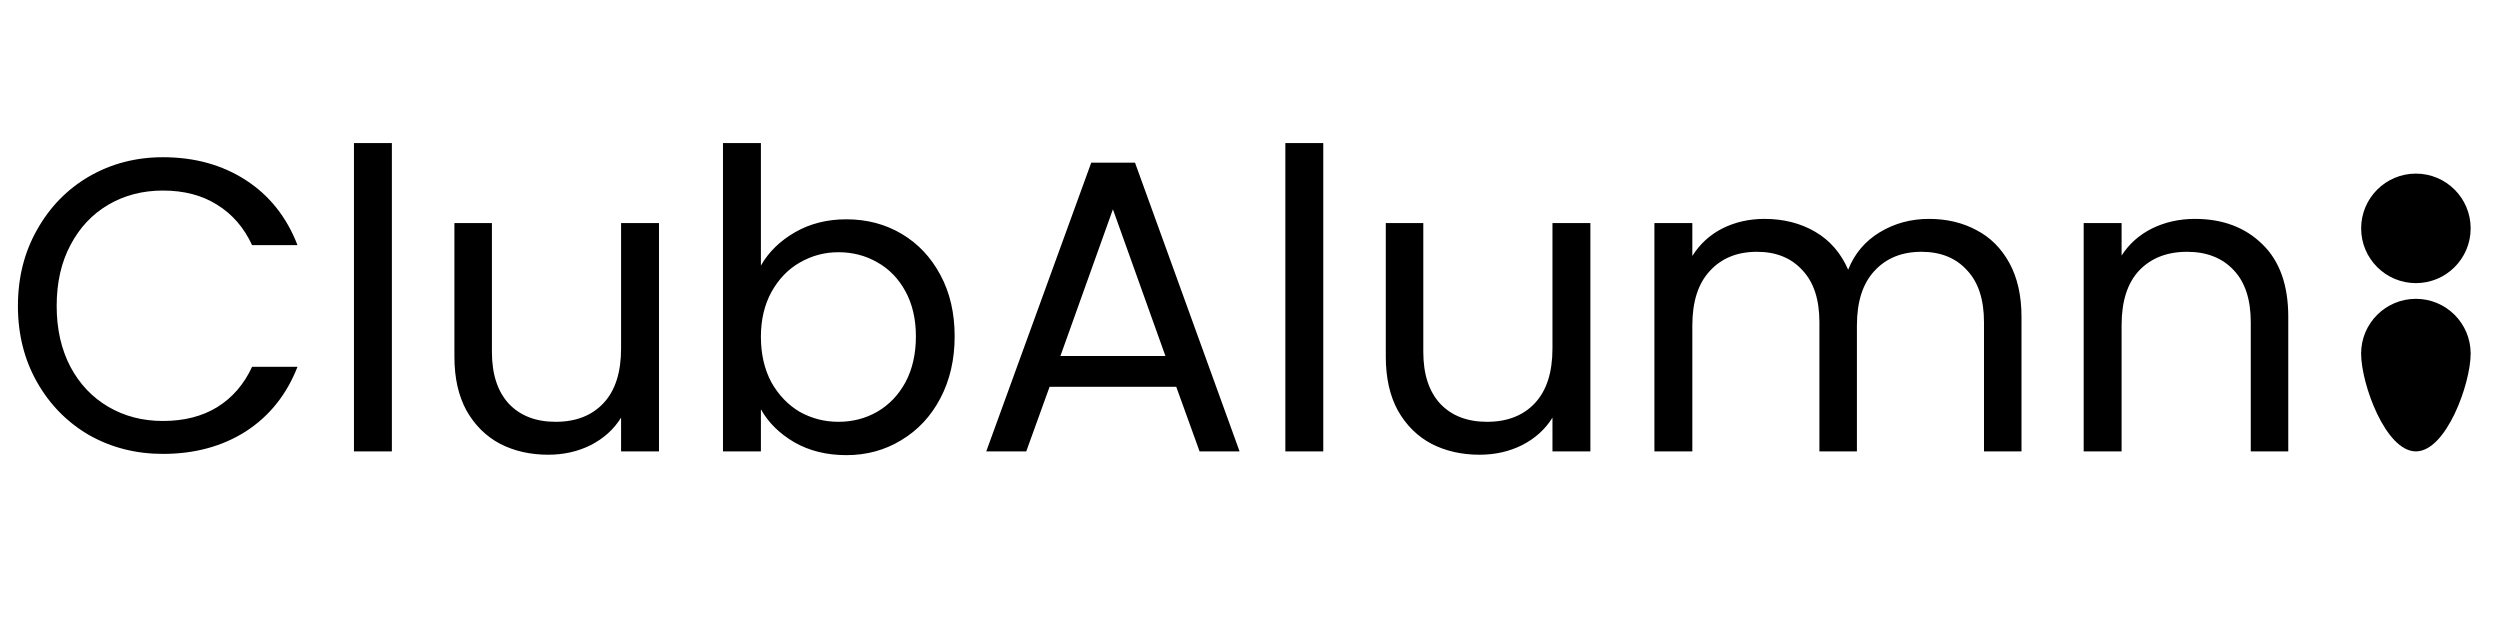 <svg width="72" height="18" viewBox="0 0 72 18" fill="none" xmlns="http://www.w3.org/2000/svg">
<path d="M0.516 8.812C0.516 7.996 0.7 7.264 1.068 6.616C1.436 5.96 1.936 5.448 2.568 5.08C3.208 4.712 3.916 4.528 4.692 4.528C5.604 4.528 6.4 4.748 7.08 5.188C7.76 5.628 8.256 6.252 8.568 7.06H7.26C7.028 6.556 6.692 6.168 6.252 5.896C5.82 5.624 5.3 5.488 4.692 5.488C4.108 5.488 3.584 5.624 3.12 5.896C2.656 6.168 2.292 6.556 2.028 7.06C1.764 7.556 1.632 8.14 1.632 8.812C1.632 9.476 1.764 10.06 2.028 10.564C2.292 11.06 2.656 11.444 3.12 11.716C3.584 11.988 4.108 12.124 4.692 12.124C5.3 12.124 5.82 11.992 6.252 11.728C6.692 11.456 7.028 11.068 7.26 10.564H8.568C8.256 11.364 7.76 11.984 7.08 12.424C6.4 12.856 5.604 13.072 4.692 13.072C3.916 13.072 3.208 12.892 2.568 12.532C1.936 12.164 1.436 11.656 1.068 11.008C0.7 10.36 0.516 9.628 0.516 8.812ZM11.286 4.12V13H10.194V4.12H11.286ZM18.979 6.424V13H17.887V12.028C17.679 12.364 17.387 12.628 17.011 12.82C16.643 13.004 16.235 13.096 15.787 13.096C15.275 13.096 14.815 12.992 14.407 12.784C13.999 12.568 13.675 12.248 13.435 11.824C13.203 11.4 13.087 10.884 13.087 10.276V6.424H14.167V10.132C14.167 10.78 14.331 11.28 14.659 11.632C14.987 11.976 15.435 12.148 16.003 12.148C16.587 12.148 17.047 11.968 17.383 11.608C17.719 11.248 17.887 10.724 17.887 10.036V6.424H18.979ZM21.914 7.648C22.138 7.256 22.466 6.936 22.898 6.688C23.33 6.44 23.822 6.316 24.374 6.316C24.966 6.316 25.498 6.456 25.97 6.736C26.442 7.016 26.814 7.412 27.086 7.924C27.358 8.428 27.494 9.016 27.494 9.688C27.494 10.352 27.358 10.944 27.086 11.464C26.814 11.984 26.438 12.388 25.958 12.676C25.486 12.964 24.958 13.108 24.374 13.108C23.806 13.108 23.306 12.984 22.874 12.736C22.45 12.488 22.13 12.172 21.914 11.788V13H20.822V4.12H21.914V7.648ZM26.378 9.688C26.378 9.192 26.278 8.76 26.078 8.392C25.878 8.024 25.606 7.744 25.262 7.552C24.926 7.36 24.554 7.264 24.146 7.264C23.746 7.264 23.374 7.364 23.03 7.564C22.694 7.756 22.422 8.04 22.214 8.416C22.014 8.784 21.914 9.212 21.914 9.7C21.914 10.196 22.014 10.632 22.214 11.008C22.422 11.376 22.694 11.66 23.03 11.86C23.374 12.052 23.746 12.148 24.146 12.148C24.554 12.148 24.926 12.052 25.262 11.86C25.606 11.66 25.878 11.376 26.078 11.008C26.278 10.632 26.378 10.192 26.378 9.688ZM33.876 11.14H30.228L29.556 13H28.404L31.428 4.684H32.688L35.7 13H34.548L33.876 11.14ZM33.564 10.252L32.052 6.028L30.54 10.252H33.564ZM38.11 4.12V13H37.018V4.12H38.11ZM45.803 6.424V13H44.711V12.028C44.503 12.364 44.211 12.628 43.835 12.82C43.467 13.004 43.059 13.096 42.611 13.096C42.099 13.096 41.639 12.992 41.231 12.784C40.823 12.568 40.499 12.248 40.259 11.824C40.027 11.4 39.911 10.884 39.911 10.276V6.424H40.991V10.132C40.991 10.78 41.155 11.28 41.483 11.632C41.811 11.976 42.259 12.148 42.827 12.148C43.411 12.148 43.871 11.968 44.207 11.608C44.543 11.248 44.711 10.724 44.711 10.036V6.424H45.803ZM55.555 6.304C56.067 6.304 56.523 6.412 56.923 6.628C57.323 6.836 57.639 7.152 57.871 7.576C58.103 8 58.219 8.516 58.219 9.124V13H57.139V9.28C57.139 8.624 56.975 8.124 56.647 7.78C56.327 7.428 55.891 7.252 55.339 7.252C54.771 7.252 54.319 7.436 53.983 7.804C53.647 8.164 53.479 8.688 53.479 9.376V13H52.399V9.28C52.399 8.624 52.235 8.124 51.907 7.78C51.587 7.428 51.151 7.252 50.599 7.252C50.031 7.252 49.579 7.436 49.243 7.804C48.907 8.164 48.739 8.688 48.739 9.376V13H47.647V6.424H48.739V7.372C48.955 7.028 49.243 6.764 49.603 6.58C49.971 6.396 50.375 6.304 50.815 6.304C51.367 6.304 51.855 6.428 52.279 6.676C52.703 6.924 53.019 7.288 53.227 7.768C53.411 7.304 53.715 6.944 54.139 6.688C54.563 6.432 55.035 6.304 55.555 6.304ZM63.214 6.304C64.014 6.304 64.662 6.548 65.158 7.036C65.654 7.516 65.902 8.212 65.902 9.124V13H64.822V9.28C64.822 8.624 64.658 8.124 64.33 7.78C64.002 7.428 63.554 7.252 62.986 7.252C62.41 7.252 61.95 7.432 61.606 7.792C61.27 8.152 61.102 8.676 61.102 9.364V13H60.01V6.424H61.102V7.36C61.318 7.024 61.61 6.764 61.978 6.58C62.354 6.396 62.766 6.304 63.214 6.304Z" fill="black"/>
<circle cx="69.578" cy="6.577" r="1.577" fill="black"/>
<path d="M71.155 10.183C71.155 11.054 70.449 13 69.578 13C68.706 13 68 11.054 68 10.183C68 9.312 68.706 8.606 69.578 8.606C70.449 8.606 71.155 9.312 71.155 10.183Z" fill="black"/>
</svg>
